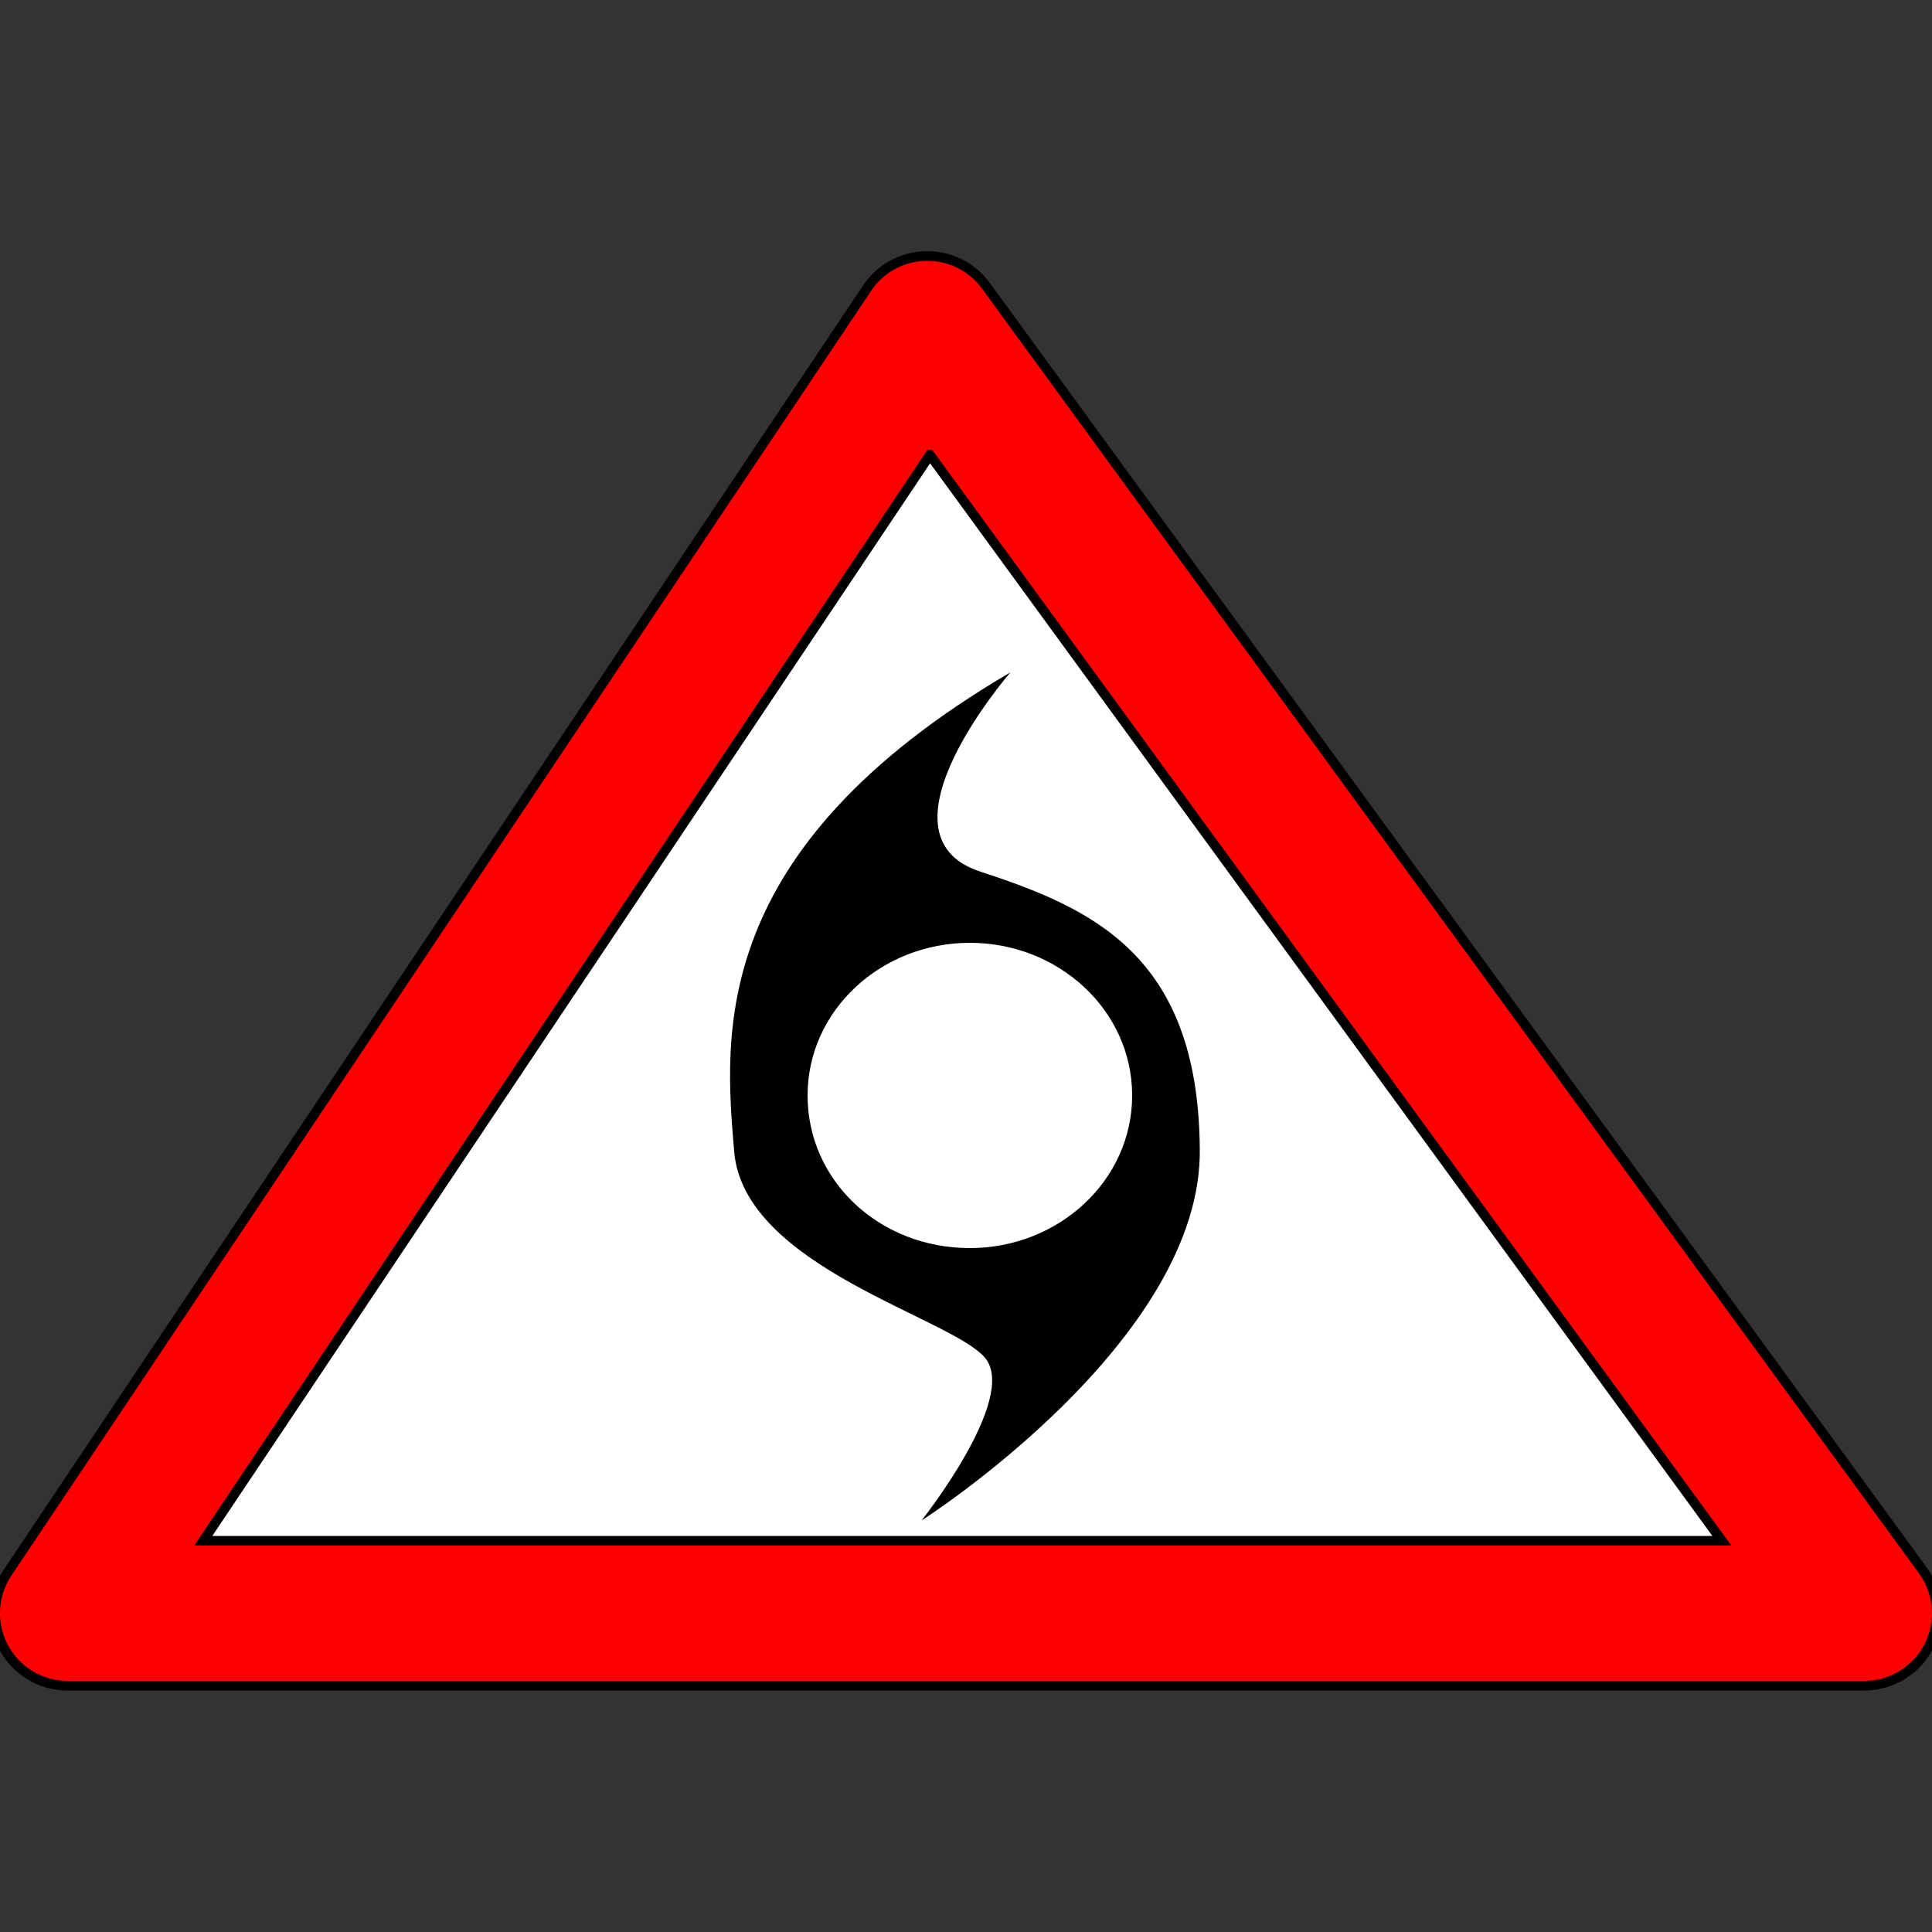 <svg xmlns="http://www.w3.org/2000/svg" viewBox="0 0 100 100">
  <rect x="0" y="0" width="100" height="100" fill="#333333" stroke="none"/>
  <path stroke="#000" stroke-width=".5" fill="#F00" d="m 48.152,13.254 a 3.75,3.75 0 0 0 -3.27,1.66 l -44.5,66.5 A 3.75,3.75 0 0 0 3.5,87.25 l 93,0 a 3.75,3.75 0 0 0 3.029,-5.959 l -48.5,-66.5 a 3.75,3.75 0 0 0 -2.877,-1.537 z"/>
  <path stroke="#000" stroke-width=".5" fill="#FFF" d="M 48.133,23.545 89.125,79.75 l -78.604,0 37.611,-56.205 z"/>
  <path d="M50.7,45.1c-5.7-1.9,1.6-10.3,1.6-10.3C36.6,44,37.5,53.6,38,59.6s11.3,8.6,13,10.7s-3.3,8.4-3.3,8.4s14.6-9.3,14.4-19.3
	C62,49.4,56.5,47,50.7,45.1z M50.2,64.6c-4.7,0-8.4-3.5-8.4-7.9s3.8-7.9,8.4-7.9s8.4,3.5,8.4,7.9S54.8,64.6,50.2,64.6z"/>
</svg>
